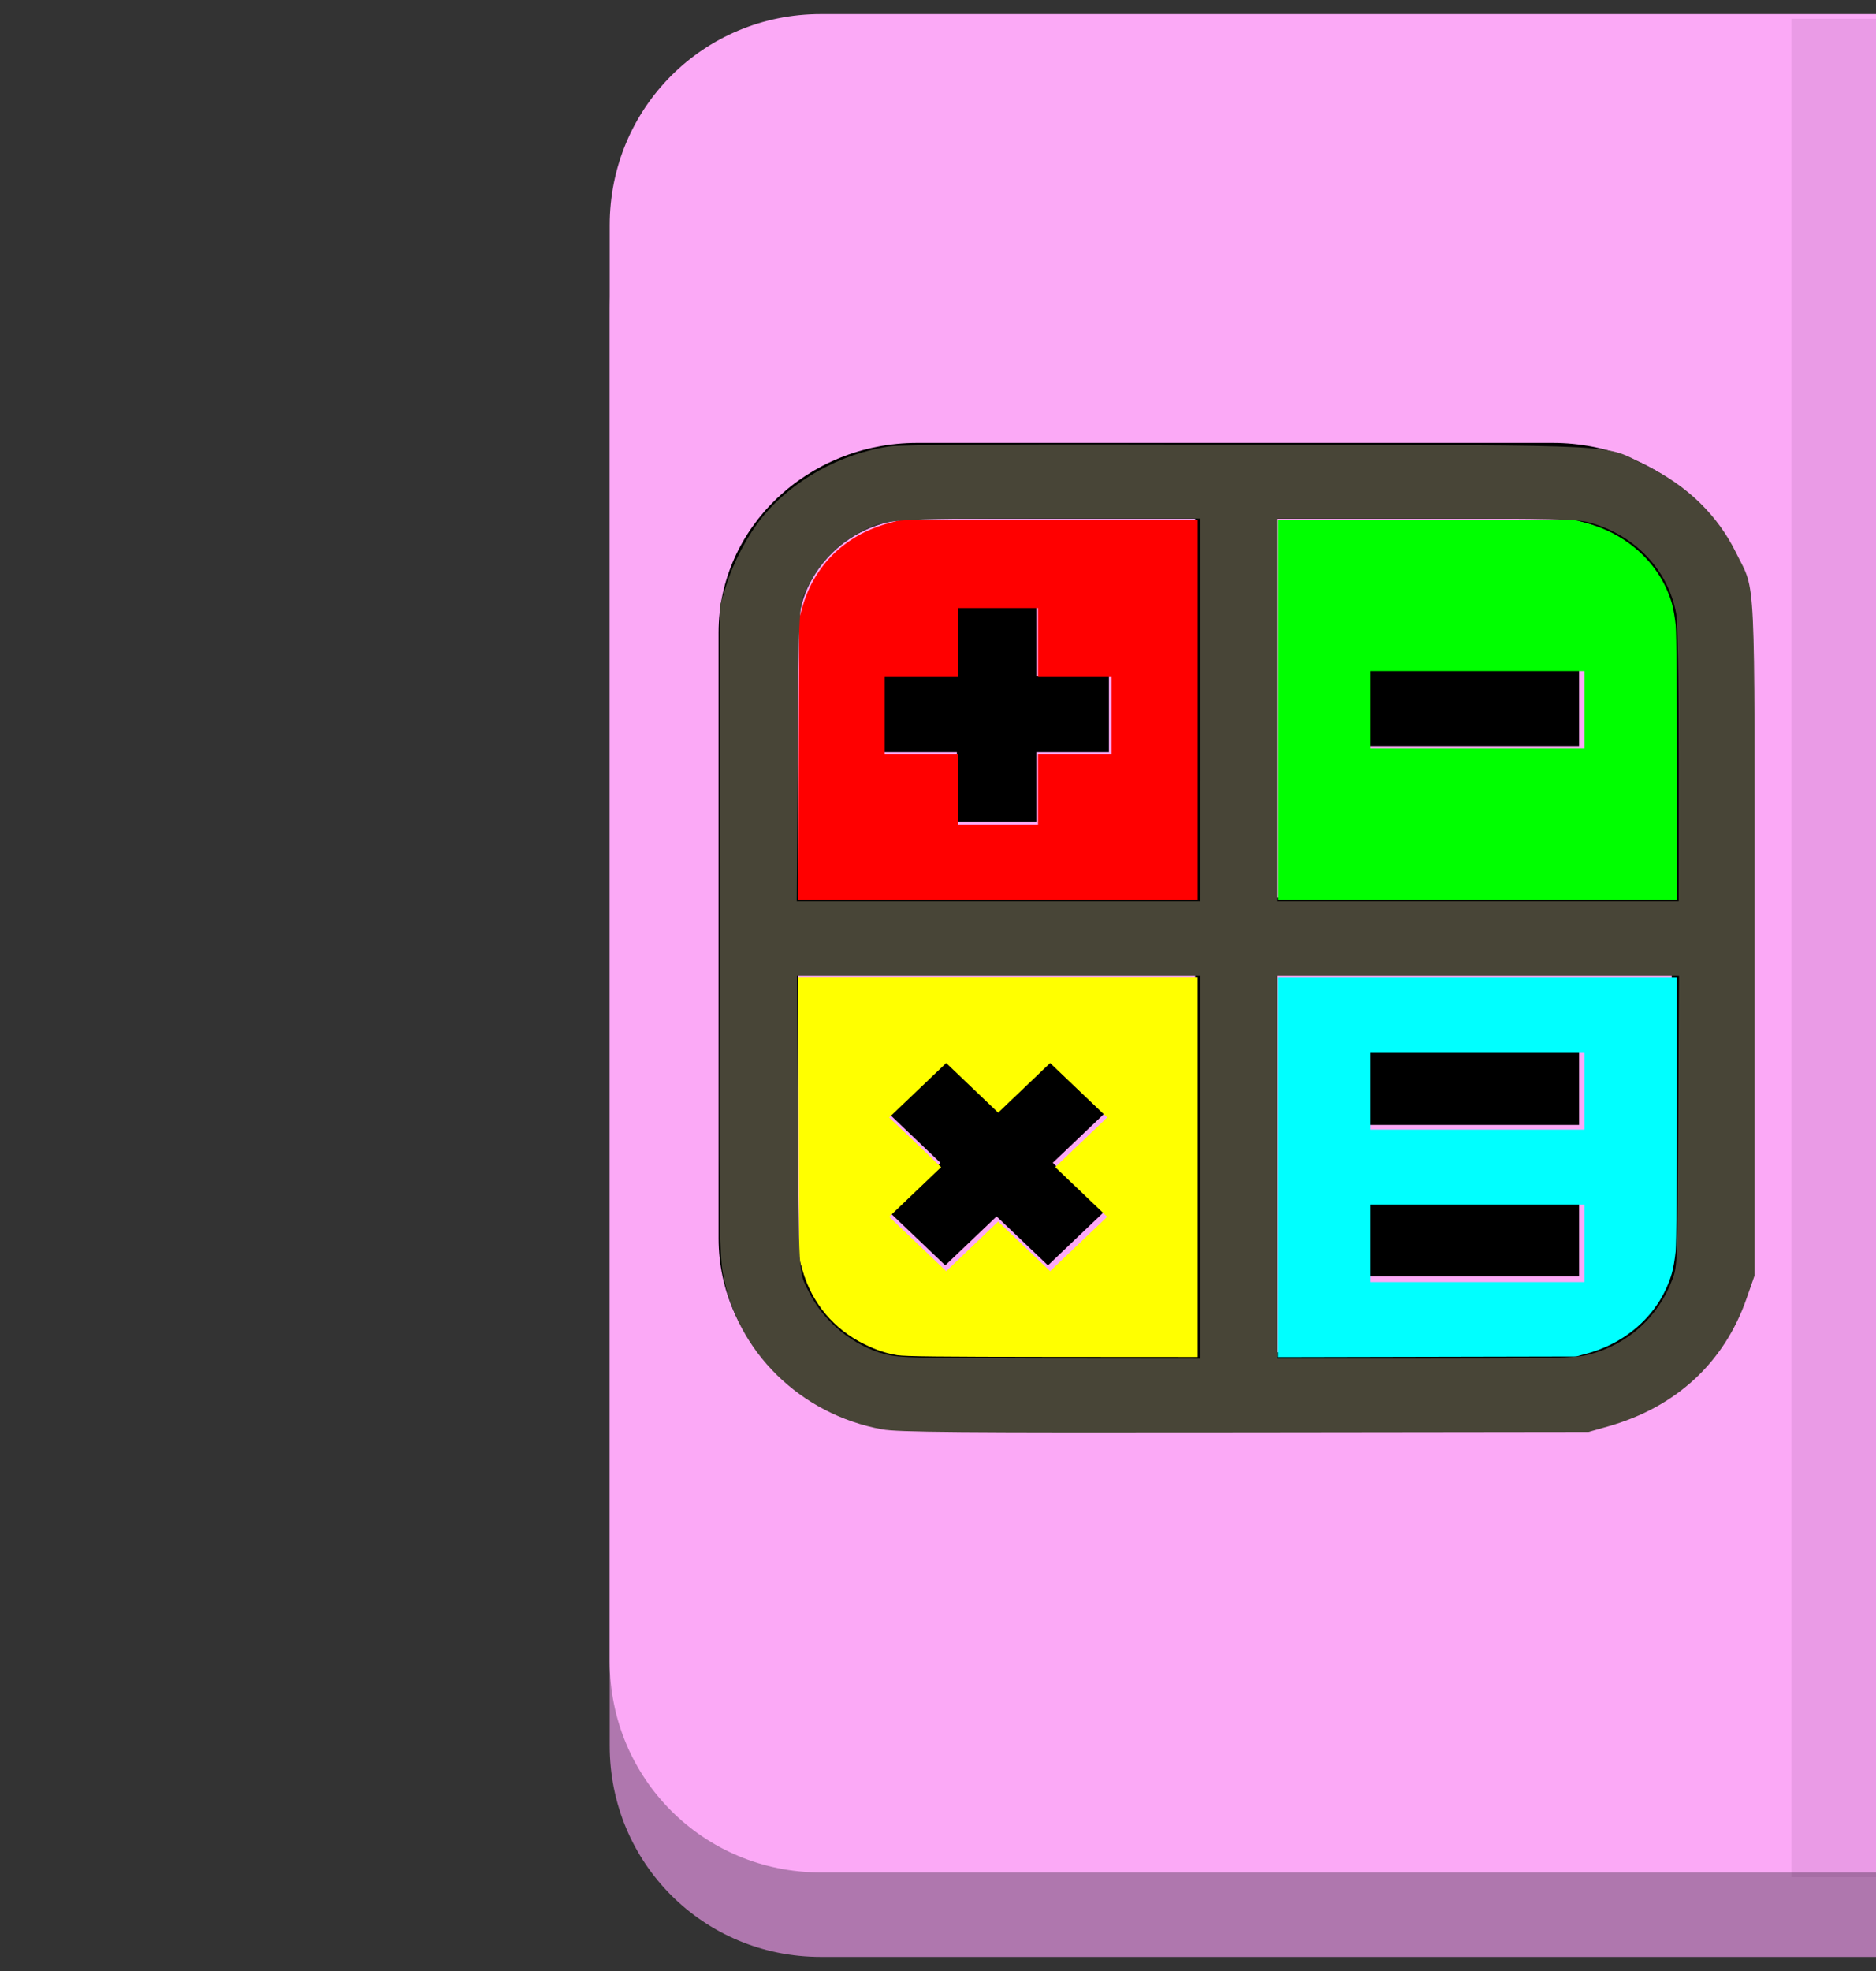 <?xml version="1.0" encoding="UTF-8" standalone="no"?>
<!-- Generator: Adobe Illustrator 23.1.1, SVG Export Plug-In . SVG Version: 6.00 Build 0)  -->

<svg
   version="1.1"
   id="Layer_3"
   x="0px"
   y="0px"
   width="40px"
   height="42px"
   viewBox="0 0 40 42"
   style="enable-background:new 0 0 40 42;"
   xml:space="preserve"
   sodipodi:docname="ClosedPink.svg"
   inkscape:version="1.2.2 (b0a8486541, 2022-12-01)"
   xmlns:inkscape="http://www.inkscape.org/namespaces/inkscape"
   xmlns:sodipodi="http://sodipodi.sourceforge.net/DTD/sodipodi-0.dtd"
   xmlns="http://www.w3.org/2000/svg"
   xmlns:svg="http://www.w3.org/2000/svg"><rect x="0" y="0" width="40" height="42" fill="#333333" stroke="none"/><defs
   id="defs1439" /><sodipodi:namedview
   id="namedview1437"
   pagecolor="#ffffff"
   bordercolor="#000000"
   borderopacity="0.25"
   inkscape:showpageshadow="2"
   inkscape:pageopacity="0.0"
   inkscape:pagecheckerboard="0"
   inkscape:deskcolor="#d1d1d1"
   showgrid="false"
   inkscape:zoom="19.5"
   inkscape:cx="19.948718"
   inkscape:cy="20"
   inkscape:window-width="1920"
   inkscape:window-height="1019"
   inkscape:window-x="0"
   inkscape:window-y="37"
   inkscape:window-maximized="1"
   inkscape:current-layer="Layer_3" />
<style
   type="text/css"
   id="style1428">
	.st0{fill:#AF77AE;}
	.st1{fill:#FBA9F6;}
	.st2{opacity:0.1;fill:#562659;enable-background:new    ;}
</style>
<path
   class="st0"
   d="M40,41.7H17.5c-2.5,0-4.5-2-4.5-4.5V6.6c0-2.5,2-4.5,4.5-4.5H40V41.7z"
   id="path1430" />
<path
   class="st1"
   d="M40,39.9H17.5c-2.5,0-4.5-2-4.5-4.5V4.8c0-2.5,2-4.5,4.5-4.5H40V39.9z"
   id="path1432" />
<rect
   x="38.2"
   y="0.4"
   class="st2"
   width="1.8"
   height="39.6"
   id="rect1434" />
<g
   id="g1176"
   transform="matrix(0.043,0,0,0.041,15.322,9.438)">
	<g
   id="g1174">
		<path
   d="M 413.538,0 H 98.462 C 44.17,0 0,44.17 0,98.462 V 413.539 C 0,467.83 44.17,512 98.462,512 H 413.539 C 467.83,512 512,467.83 512,413.538 V 98.462 C 512,44.17 467.83,0 413.538,0 Z M 236.308,472.615 H 98.462 c -32.575,0 -59.077,-26.502 -59.077,-59.077 V 275.692 h 196.923 z m 0,-236.307 H 39.385 V 98.462 c 0,-32.575 26.502,-59.077 59.077,-59.077 h 137.846 z m 236.307,177.23 c 0,32.575 -26.502,59.077 -59.077,59.077 H 275.692 V 275.692 h 196.923 z m 0,-177.23 H 275.692 V 39.385 h 137.846 c 32.575,0 59.077,26.502 59.077,59.077 z"
   id="path1172" />
	</g>
</g><g
   id="g1182"
   transform="matrix(0.043,0,0,0.041,15.322,9.438)">
	<g
   id="g1180">
		<rect
   x="321.641"
   y="315.077"
   width="105.026"
   height="39.385"
   id="rect1178" />
	</g>
</g><g
   id="g1188"
   transform="matrix(0.043,0,0,0.041,15.322,9.438)">
	<g
   id="g1186">
		<rect
   x="321.641"
   y="118.154"
   width="105.026"
   height="39.385"
   id="rect1184" />
	</g>
</g><g
   id="g1194"
   transform="matrix(0.043,0,0,0.041,15.322,9.438)">
	<g
   id="g1192">
		<rect
   x="321.641"
   y="393.846"
   width="105.026"
   height="39.385"
   id="rect1190" />
	</g>
</g><g
   id="g1200"
   transform="matrix(0.043,0,0,0.041,15.322,9.438)">
	<g
   id="g1198">
		<polygon
   points="191.155,348.693 163.307,320.845 137.846,346.305 112.385,320.845 84.538,348.693 109.997,374.154 84.538,399.615 112.385,427.462 137.846,402.003 163.307,427.462 191.155,399.615 165.695,374.154 "
   id="polygon1196" />
	</g>
</g><g
   id="g1206"
   transform="matrix(0.043,0,0,0.041,15.322,9.438)">
	<g
   id="g1204">
		<polygon
   points="157.538,121.339 157.538,85.333 118.154,85.333 118.154,121.339 82.148,121.339 82.148,160.723 118.154,160.723 118.154,196.729 157.538,196.729 157.538,160.723 193.545,160.723 193.545,121.339 "
   id="polygon1202" />
	</g>
</g><path
   style="fill:#ff0000;stroke-width:0.026"
   d="m 17.031,16.174 0.009,-2.998 0.07,-0.245 c 0.256,-0.894 0.92,-1.536 1.847,-1.785 l 0.216,-0.058 3.183,-0.007 3.183,-0.007 v 4.049 4.049 h -4.258 -4.258 z m 5.102,0.651 v -0.748 h 0.784 0.784 v -0.825 -0.825 h -0.784 -0.784 v -0.735 -0.735 h -0.851 -0.851 v 0.735 0.735 h -0.784 -0.784 v 0.825 0.825 h 0.784 0.784 v 0.748 0.748 h 0.851 0.851 z"
   id="path1213" /><path
   style="fill:#00ff00;stroke-width:0.026"
   d="m 27.242,15.123 v -4.049 l 3.183,0.007 3.183,0.007 0.216,0.058 c 0.897,0.241 1.583,0.885 1.824,1.712 0.03,0.104 0.067,0.317 0.082,0.473 0.015,0.164 0.027,1.46 0.027,3.062 l 2.16e-4,2.778 h -4.257 -4.257 z m 6.541,7.13e-4 v -0.825 h -2.284 -2.284 v 0.825 0.825 h 2.284 2.284 z"
   id="path1215" /><path
   style="fill:#ffff00;stroke-width:0.026"
   d="m 19.143,28.88 c -0.269,-0.047 -0.445,-0.105 -0.712,-0.236 -0.652,-0.319 -1.119,-0.875 -1.317,-1.57 l -0.074,-0.258 -0.009,-2.998 -0.009,-2.998 h 4.258 4.258 v 4.048 4.048 l -3.102,-0.002 c -2.418,-0.002 -3.144,-0.01 -3.295,-0.036 z m 2.694,-2.321 0.554,0.529 0.608,-0.58 0.608,-0.58 -0.554,-0.529 -0.554,-0.529 0.554,-0.529 0.554,-0.529 -0.608,-0.58 -0.608,-0.58 -0.554,0.529 -0.554,0.529 -0.554,-0.529 -0.554,-0.529 -0.608,0.58 -0.608,0.58 0.554,0.529 0.554,0.529 -0.554,0.529 -0.554,0.529 0.608,0.58 0.608,0.58 0.554,-0.529 0.554,-0.529 z"
   id="path1286" /><path
   style="fill:#00ffff;stroke-width:0.026"
   d="m 27.242,24.871 v -4.049 h 4.257 4.257 l -2.57e-4,2.778 c -1.35e-4,1.602 -0.011,2.898 -0.027,3.062 -0.015,0.156 -0.051,0.369 -0.082,0.473 -0.241,0.828 -0.927,1.472 -1.824,1.712 l -0.216,0.058 -3.183,0.007 -3.183,0.007 z m 6.541,1.624 v -0.825 h -2.284 -2.284 v 0.825 0.825 h 2.284 2.284 z m 0,-3.249 v -0.825 h -2.284 -2.284 v 0.825 0.825 h 2.284 2.284 z"
   id="path1357" /><path
   style="fill:#484537;stroke-width:0.051"
   d="m 18.807,30.458 c -1.74,-0.317 -3.107,-1.66 -3.396,-3.335 -0.071,-0.411 -0.079,-1.284 -0.065,-7.359 l 0.015,-6.892 0.118,-0.383 c 0.155,-0.502 0.458,-1.079 0.774,-1.469 0.631,-0.779 1.674,-1.359 2.711,-1.507 0.278,-0.04 2.563,-0.051 7.678,-0.039 8.234,0.019 7.509,-0.019 8.462,0.447 0.872,0.427 1.521,1.058 1.916,1.865 0.423,0.862 0.391,0.198 0.391,8.24 v 7.154 l -0.17,0.487 c -0.477,1.37 -1.506,2.319 -2.959,2.73 l -0.41,0.116 -7.333,0.009 c -6.132,0.008 -7.399,-0.003 -7.732,-0.064 z m 6.783,-5.586 v -4.077 h -4.299 -4.299 l 0.018,2.731 c 0.025,3.794 0.011,3.544 0.235,3.999 0.315,0.638 0.945,1.153 1.627,1.332 0.296,0.077 0.693,0.087 3.526,0.09 l 3.192,0.003 z m 8.275,3.996 c 0.842,-0.217 1.485,-0.793 1.794,-1.606 0.106,-0.28 0.11,-0.37 0.125,-3.377 l 0.016,-3.09 h -4.284 -4.284 v 4.077 4.077 h 3.159 c 2.716,0 3.203,-0.011 3.474,-0.081 z M 25.59,15.128 V 11.051 H 22.395 c -3.515,0 -3.501,-0.001 -4.1,0.318 -0.427,0.228 -0.822,0.642 -1.049,1.101 -0.228,0.46 -0.213,0.22 -0.239,3.979 l -0.019,2.756 h 4.3 4.3 z m 10.205,1.163 c 0,-1.871 -0.02,-3.023 -0.056,-3.218 -0.171,-0.937 -0.897,-1.69 -1.874,-1.945 -0.249,-0.065 -0.807,-0.077 -3.466,-0.077 h -3.169 v 4.077 4.077 h 4.282 4.282 z"
   id="path1637" /></svg>
